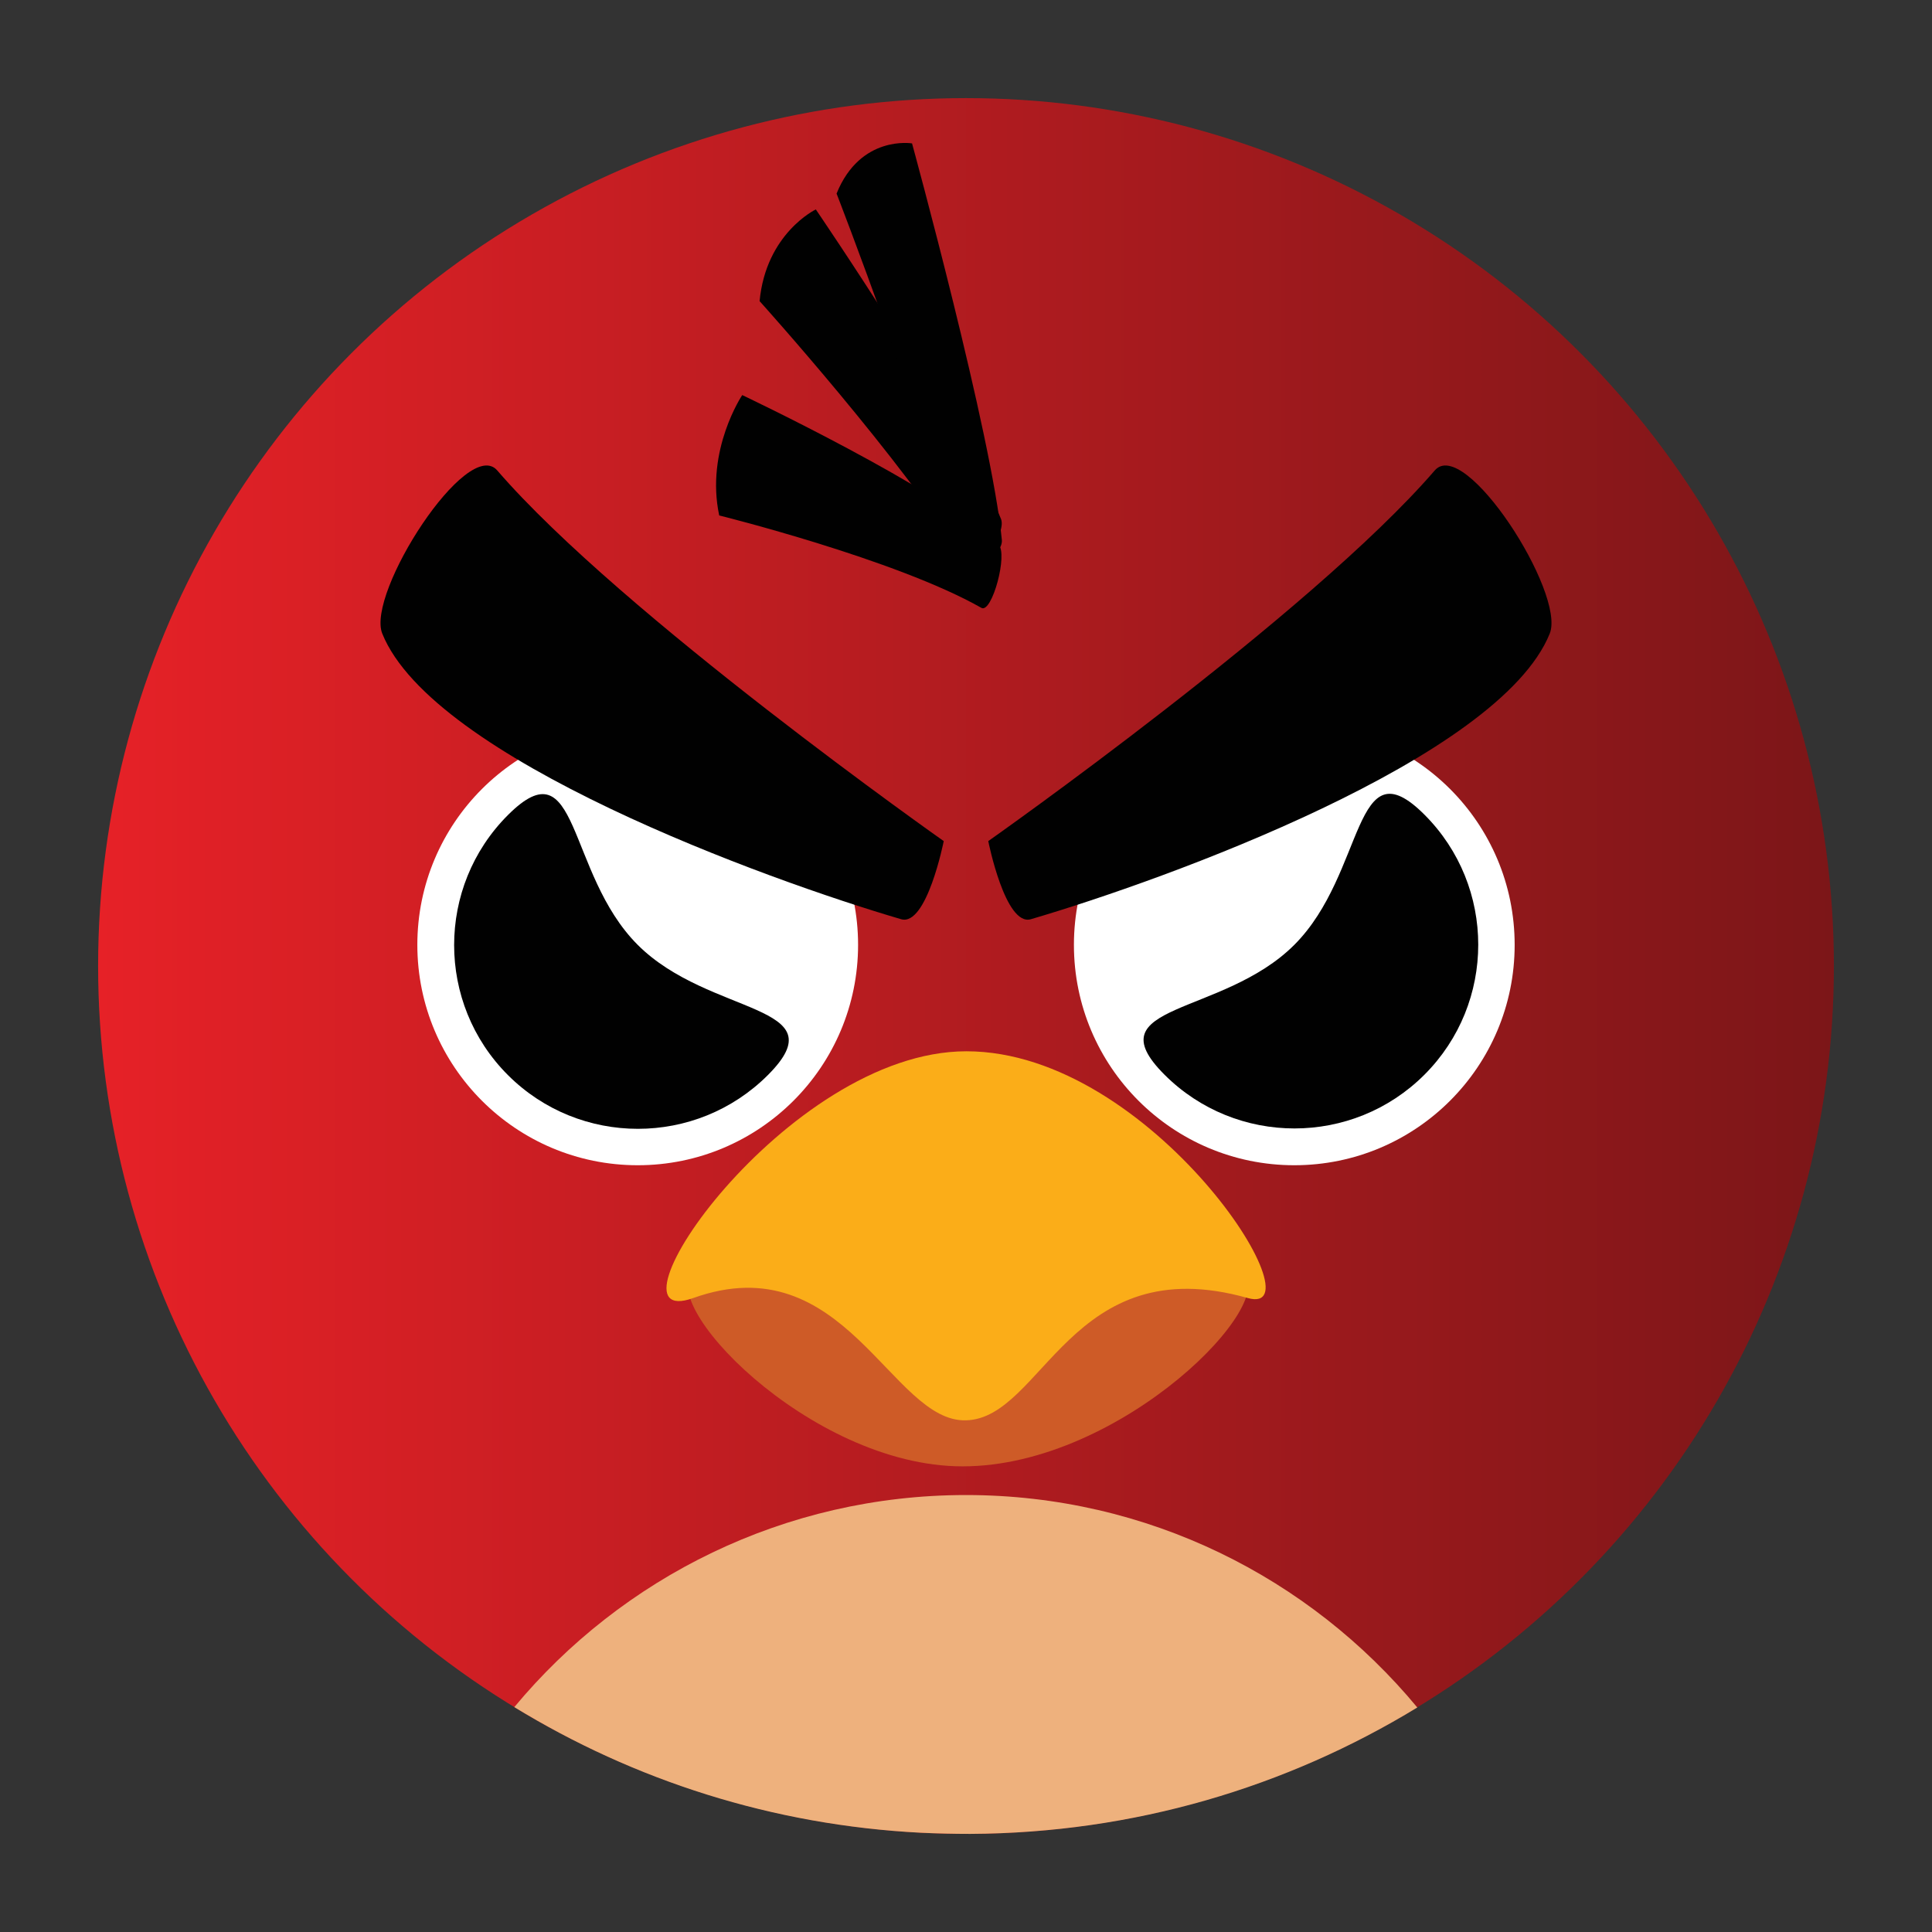 <?xml version="1.0" encoding="utf-8"?>
<!-- Generator: Adobe Illustrator 18.0.0, SVG Export Plug-In . SVG Version: 6.00 Build 0)  -->
<!DOCTYPE svg PUBLIC "-//W3C//DTD SVG 1.1//EN" "http://www.w3.org/Graphics/SVG/1.1/DTD/svg11.dtd">
<svg version="1.1" id="Layer_1" xmlns="http://www.w3.org/2000/svg" xmlns:xlink="http://www.w3.org/1999/xlink" x="0px" y="0px"
	 viewBox="0 0 512 512" enable-background="new 0 0 512 512" xml:space="preserve">
<rect x="0" y="0" width="512" height="512" fill="#333333" stroke="none"/>
<g>
	<linearGradient id="SVGID_1_" gradientUnits="userSpaceOnUse" x1="26" y1="256" x2="486" y2="256">
		<stop  offset="0" style="stop-color:#E62127"/>
		<stop  offset="1" style="stop-color:#7C1618"/>
	</linearGradient>
	<circle fill="url(#SVGID_1_)" cx="256" cy="256" r="230"/>
	<path fill="#EEB17D" d="M244.1,485.7c4.3,0.2,8.7,0.3,13,0.3c43.4-0.2,83.9-12.4,118.5-33.5c-28.5-34.4-71.5-56.3-119.6-56.3
		c-48.1,0-91.2,21.9-119.7,56.2C168,471.8,204.7,483.7,244.1,485.7z"/>
	<g>
		<g>
			<g>
				<circle fill="#FFFFFF" cx="343" cy="250.4" r="58.4"/>
				<path fill="#010101" d="M343,250.4c-19,19-53.4,15.4-34.4,34.4s49.9,19,68.9,0s19-49.9,0-68.9S362,231.4,343,250.4z"/>
			</g>
			<g>
				<circle fill="#FFFFFF" cx="169" cy="250.4" r="58.4"/>
				<path fill="#010101" d="M134.6,216c-19,19-19,49.9,0,68.9s49.9,19,68.9,0S188,269.4,169,250.4S153.6,197,134.6,216z"/>
			</g>
		</g>
		<g>
			<path fill="#CE5B27" d="M184.5,336.7c-12.4,7,29.7,51.9,70.6,51.9c42.3,0,85.3-44.3,73.9-51.9c-38.3-25.4-56.6-20.3-74-20.7
				C238.1,315.6,215.8,319.1,184.5,336.7z"/>
			<path fill="#FBAD18" d="M183.7,344c-26,9.3,24.5-65.4,72.4-65.4c49.4,0,94.2,70.9,74.6,65.4c-47-13.3-54.3,31.9-74.7,32.4
				C236.2,377,223.9,329.6,183.7,344z"/>
		</g>
		<g>
			<path fill="#010101" d="M238.8,243.6c-35.8-10.5-124.1-42.5-137.5-75.7c-4.3-10.7,22.6-52.5,30.5-43.2
				c32.9,38.1,118.3,98.2,118.3,98.2S245.6,245.6,238.8,243.6z"/>
			<path fill="#010101" d="M273.2,243.6c35.8-10.5,124.1-42.5,137.5-75.7c4.3-10.7-22.6-52.5-30.5-43.2
				c-32.9,38.1-118.3,98.2-118.3,98.2S266.4,245.6,273.2,243.6z"/>
		</g>
	</g>
	<g>
		<path fill="#010101" d="M256.2,149.5c-16.5-27.1-54.9-69.7-54.9-69.7c1.7-18,14.9-24.3,14.9-24.3s39.6,58.1,49.1,82.1
			C266.8,141.7,258.3,152.9,256.2,149.5z"/>
		<path fill="#010101" d="M260.1,161.1c-22.7-12.9-69.5-24.5-69.5-24.5c-3.7-17.3,6.1-31.9,6.1-31.9s52.4,24.8,67.9,39.6
			C267.2,146.7,262.9,162.6,260.1,161.1z"/>
		<path fill="#010101" d="M254.1,148.5c-8.2-34.9-32.4-97.2-32.4-97.2c6.3-15.6,20-13.3,20-13.3s21.2,77.4,23.8,105.1
			C265.9,147.7,255.1,152.9,254.1,148.5z"/>
	</g>
</g>
</svg>
